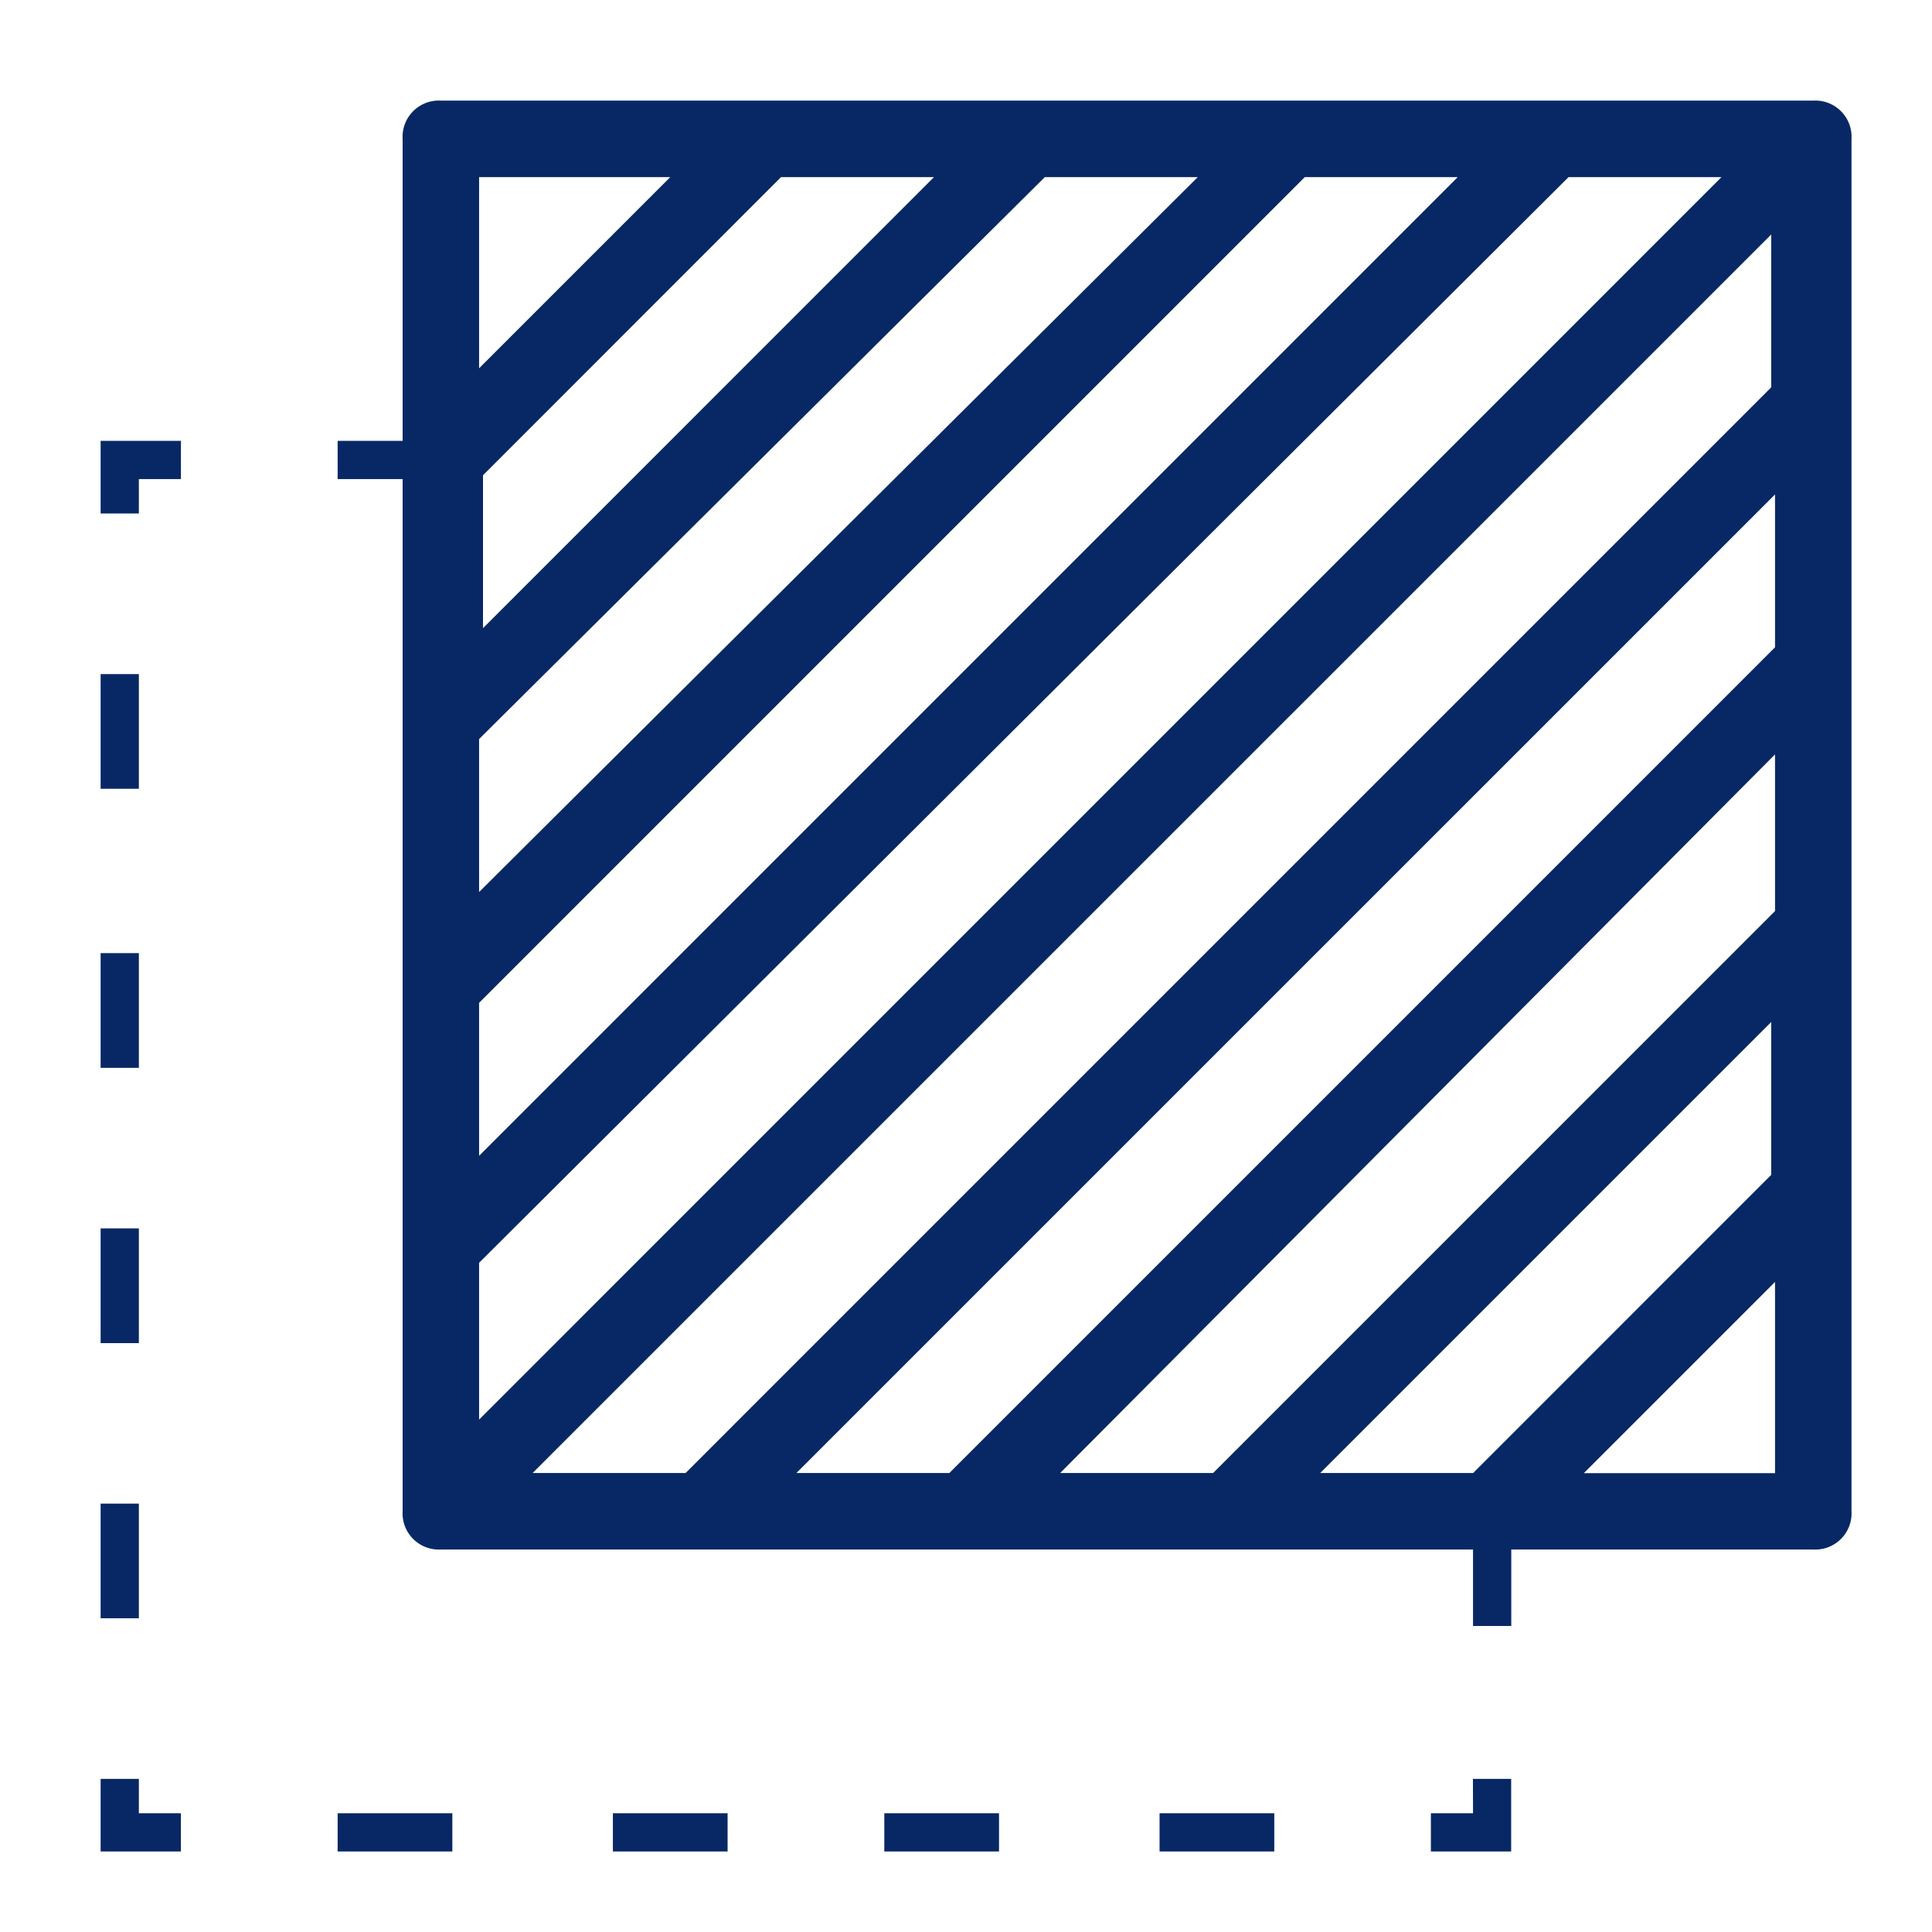 <svg xmlns="http://www.w3.org/2000/svg" width="96" height="96" viewBox="0 0 96 96">
  <g id="transparency" transform="translate(-1104 -382)">
    <path id="Path_22" data-name="Path 22" d="M6.9,80.413H5v-5.7H6.9Zm0-33.052H5v5.7H6.9Zm0-13.867H5v5.7H6.9Zm0,27.544H5v5.7H6.9ZM57.618,92h5.7V90.1h-5.7ZM16.777,92h5.7V90.1h-5.7Zm56.417-1.9H71.1V92h3.989V88.391h-1.9ZM6.9,88.391H5V92H8.989V90.1H6.9ZM5,25.515H6.9v-1.71h2.09v-1.9H5ZM30.454,92h5.7V90.1h-5.7Zm13.487,0h5.7V90.1h-5.7ZM92,6.9V75.094a1.8,1.8,0,0,1-1.9,1.9H75.094v3.8h-1.9v-3.8H21.906a1.8,1.8,0,0,1-1.9-1.9V23.806H16.777v-1.9h3.229V6.9a1.8,1.8,0,0,1,1.9-1.9H90.1A1.8,1.8,0,0,1,92,6.9ZM23.806,18.3l9.5-9.5h-9.5Zm0,13.107L46.41,8.8h-7.6L24,23.616V31.4Zm0,12.917L59.517,8.8h-7.6L23.806,36.723Zm0,13.107L72.434,8.8h-7.6L23.806,49.83Zm0,13.107L85.541,8.8h-7.6L23.806,62.747ZM88.2,63.7l-9.5,9.5h9.5Zm0-13.107-22.6,22.6h7.6L88.011,58.378V50.59Zm0-13.107L52.679,73.194h7.6L88.2,45.271Zm0-12.917L39.572,73.194h7.6L88.2,32.164v-7.6Zm0-13.107L26.465,73.194h7.6L88.011,19.247V11.459Z" transform="translate(1104 382)" fill="#082865"/>
    <rect id="Rectangle_6" data-name="Rectangle 6" width="96" height="96" transform="translate(1104 382)" fill="none"/>
  </g>
</svg>
